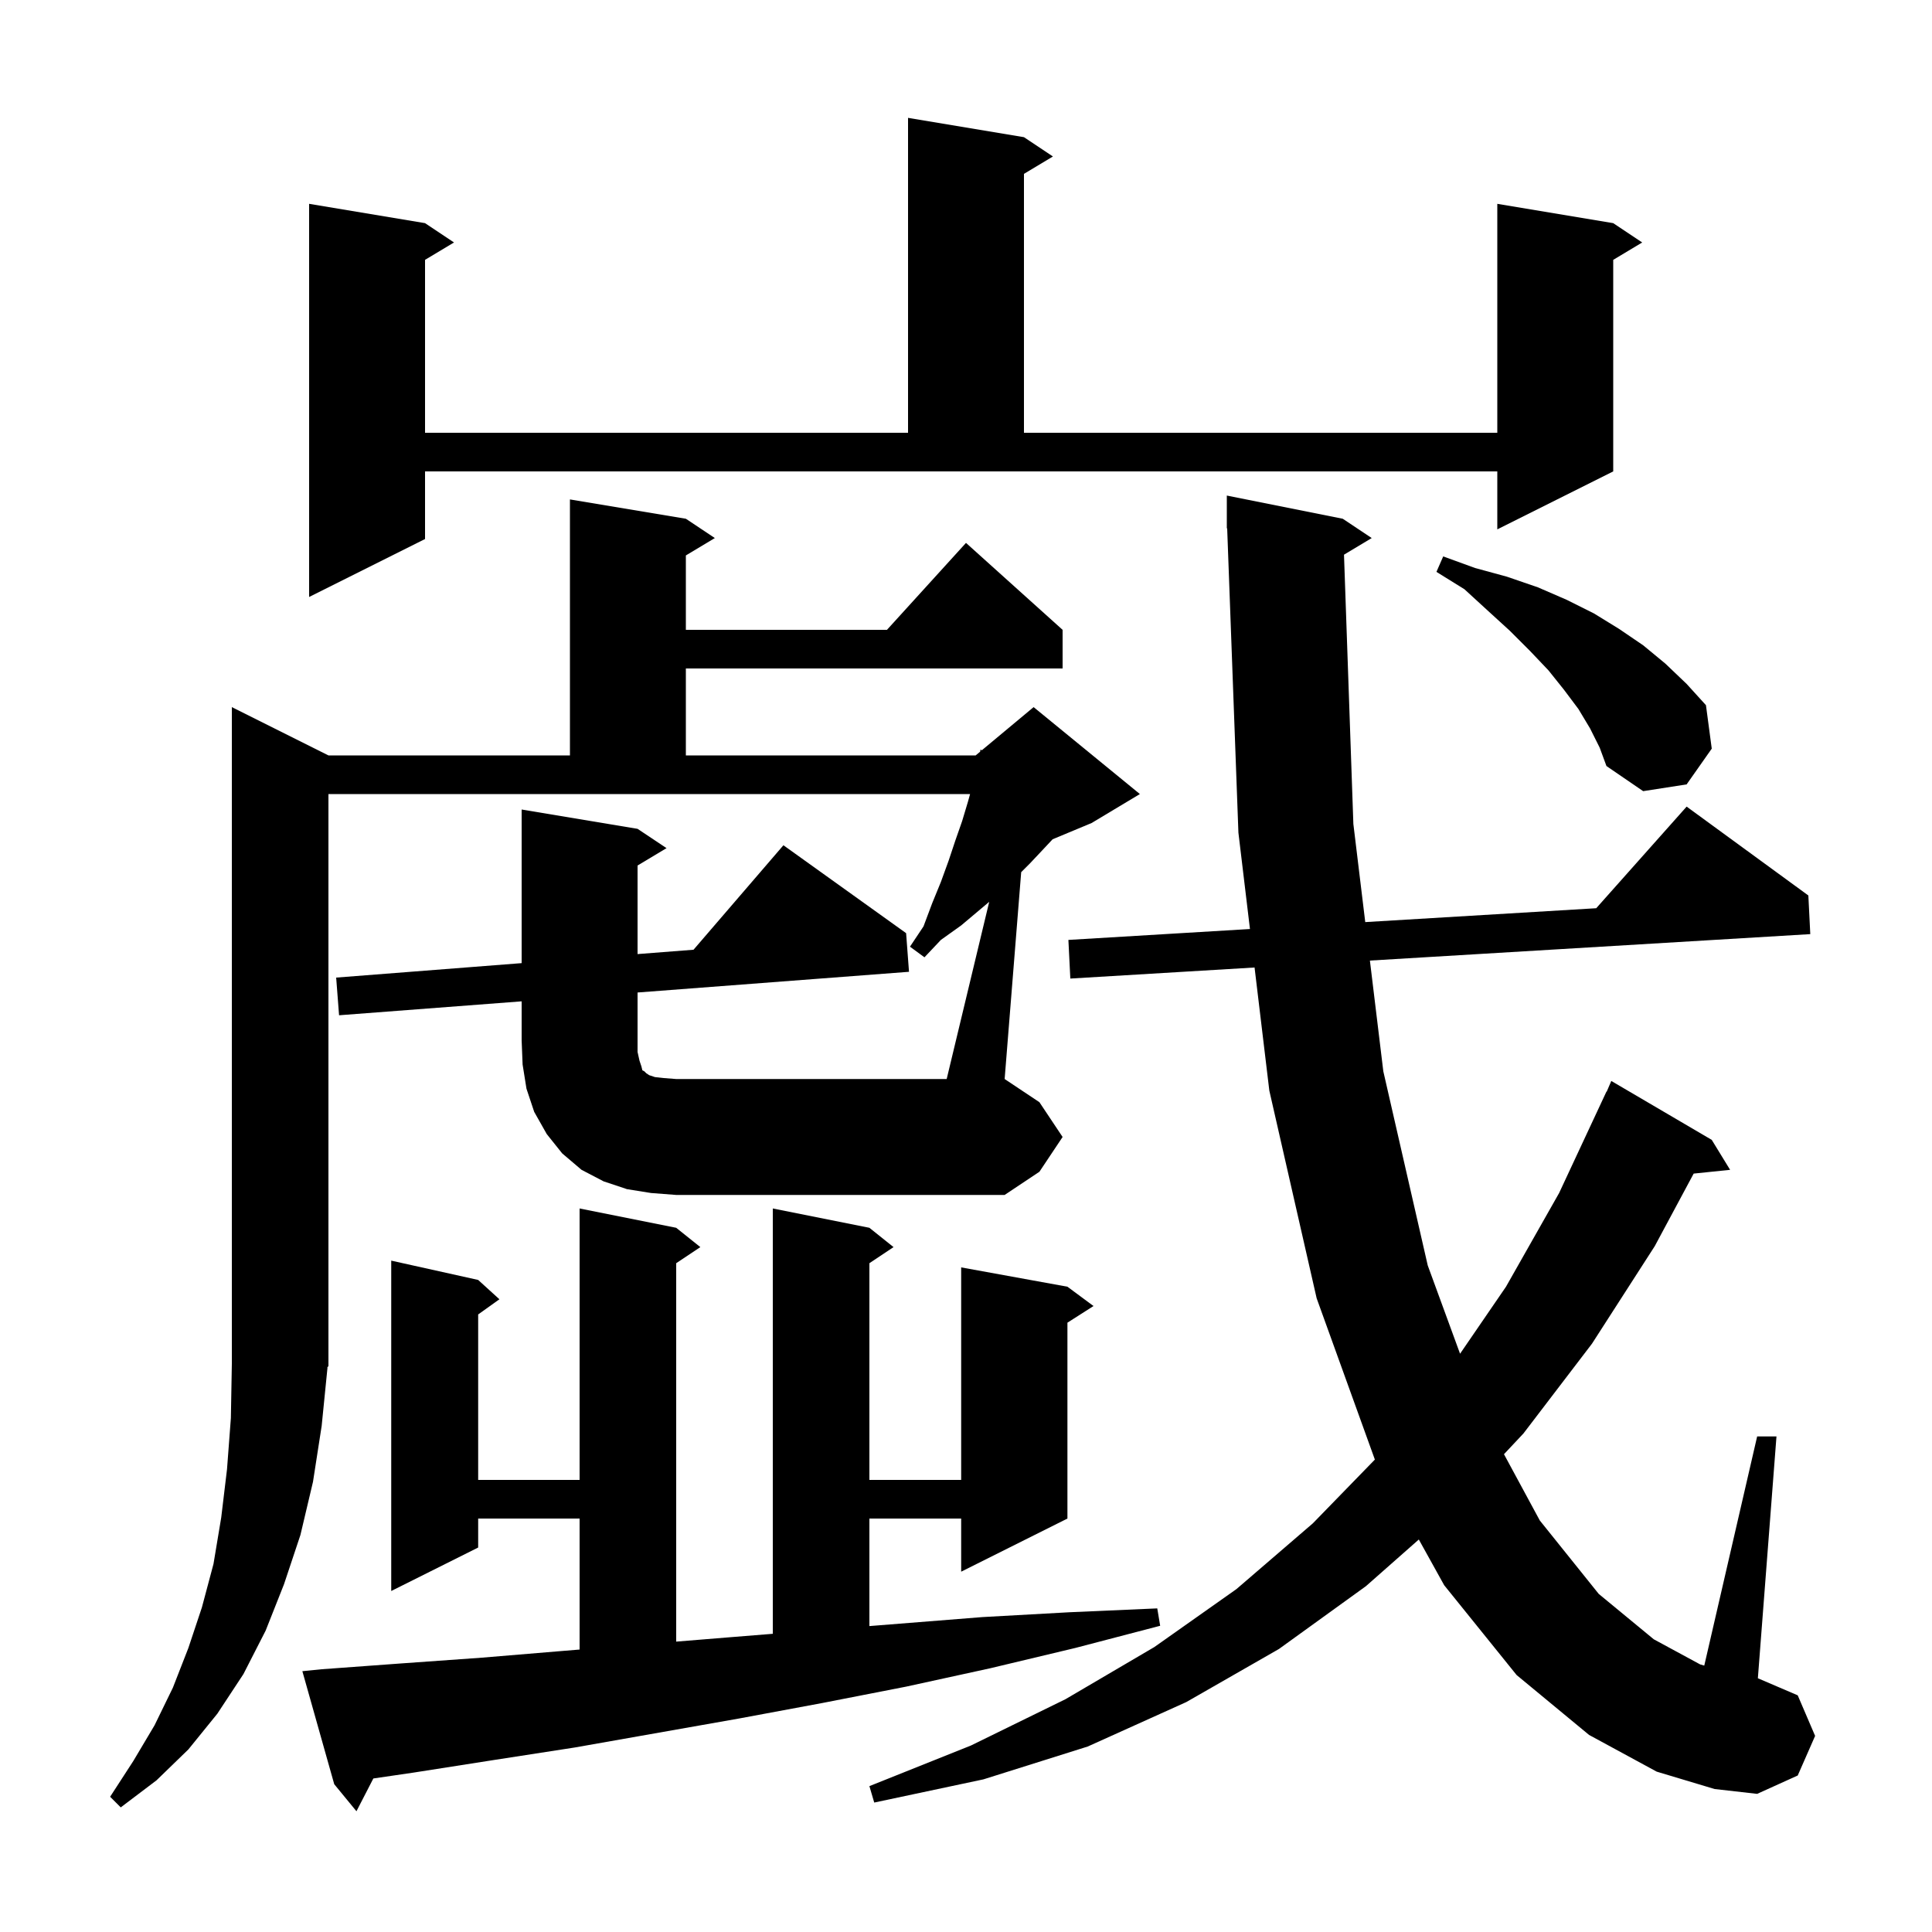 <svg xmlns="http://www.w3.org/2000/svg" xmlns:xlink="http://www.w3.org/1999/xlink" version="1.1" baseProfile="full" viewBox="0 0 200 200" width="200" height="200">
<g fill="black">
<path d="M 33.3 172.8 L 41.5 172.2 L 49.9 171.6 L 58.3 170.9 L 60.0 170.76 L 60.0 157.2 L 49.5 157.2 L 49.5 160.2 L 40.5 164.7 L 40.5 130.5 L 49.5 132.5 L 51.7 134.5 L 49.5 136.071 L 49.5 153.2 L 60.0 153.2 L 60.0 125.1 L 70.0 127.1 L 72.5 129.1 L 70.0 130.767 L 70.0 169.94 L 75.4 169.5 L 80.0 169.13 L 80.0 125.1 L 90.0 127.1 L 92.5 129.1 L 90.0 130.767 L 90.0 153.2 L 99.5 153.2 L 99.5 131.2 L 110.5 133.2 L 113.2 135.2 L 110.5 136.923 L 110.5 157.2 L 99.5 162.7 L 99.5 157.2 L 90.0 157.2 L 90.0 168.331 L 101.7 167.4 L 110.7 166.9 L 119.8 166.5 L 120.1 168.3 L 111.3 170.6 L 102.5 172.7 L 93.8 174.6 L 85.1 176.3 L 76.5 177.9 L 59.5 180.9 L 51.1 182.2 L 42.8 183.5 L 38.649 184.107 L 36.9 187.5 L 34.6 184.7 L 31.3 173.0 Z M 139.13 57.422 L 140.1 85.3 L 141.33 95.455 L 165.241 94.019 L 174.6 83.5 L 187.2 92.7 L 187.4 96.7 L 141.812 99.438 L 143.2 110.9 L 147.8 131.0 L 151.145 140.138 L 155.9 133.2 L 161.4 123.5 L 166.3 113.0 L 166.324 113.011 L 166.8 111.9 L 177.2 118.0 L 179.1 121.1 L 175.328 121.49 L 171.3 129.0 L 164.8 139.1 L 157.7 148.4 L 155.691 150.538 L 159.4 157.4 L 165.5 165.0 L 171.2 169.7 L 176.0 172.3 L 176.425 172.423 L 181.9 148.7 L 183.9 148.7 L 181.974 173.732 L 186.1 175.5 L 187.9 179.7 L 186.1 183.8 L 181.9 185.7 L 177.5 185.2 L 171.5 183.4 L 164.5 179.6 L 157.0 173.4 L 149.5 164.1 L 146.876 159.369 L 141.4 164.2 L 132.4 170.7 L 122.8 176.2 L 112.6 180.8 L 101.8 184.2 L 90.5 186.6 L 90.0 184.9 L 100.5 180.7 L 110.3 175.9 L 119.5 170.5 L 128.0 164.5 L 135.9 157.7 L 142.326 151.095 L 136.3 134.4 L 131.4 112.9 L 129.872 100.155 L 110.8 101.3 L 110.6 97.3 L 129.395 96.171 L 128.2 86.2 L 127.037 54.697 L 127.0 54.7 L 127.0 51.3 L 139.0 53.7 L 142.0 55.7 Z M 67.4 123.5 L 64.9 123.1 L 62.5 122.3 L 60.2 121.1 L 58.2 119.4 L 56.6 117.4 L 55.3 115.1 L 54.5 112.7 L 54.1 110.2 L 54.0 107.7 L 54.0 103.658 L 35.1 105.1 L 34.8 101.2 L 54.0 99.703 L 54.0 83.8 L 66.0 85.8 L 69.0 87.8 L 66.0 89.6 L 66.0 98.767 L 71.793 98.316 L 81.1 87.5 L 93.8 96.6 L 94.1 100.6 L 66.0 102.743 L 66.0 108.9 L 66.2 109.8 L 66.4 110.4 L 66.5 110.8 L 66.7 110.9 L 66.9 111.1 L 67.2 111.3 L 67.8 111.5 L 68.7 111.6 L 70.0 111.7 L 98.0 111.7 L 102.403 93.356 L 99.5 95.8 L 97.4 97.3 L 95.7 99.1 L 94.2 98.0 L 95.6 95.9 L 96.5 93.5 L 97.4 91.3 L 98.2 89.1 L 98.9 87.0 L 99.6 85.0 L 100.2 83.0 L 100.422 82.2 L 34.0 82.2 L 34.0 141.4 L 33.868 141.599 L 33.9 141.6 L 33.3 147.6 L 32.4 153.4 L 31.1 158.9 L 29.4 164.0 L 27.5 168.8 L 25.2 173.3 L 22.5 177.4 L 19.5 181.1 L 16.2 184.3 L 12.5 187.1 L 11.4 186.0 L 13.8 182.3 L 16.0 178.6 L 17.9 174.7 L 19.5 170.6 L 20.9 166.4 L 22.1 161.9 L 22.9 157.1 L 23.5 152.1 L 23.9 146.8 L 24.0 141.2 L 24.0 73.2 L 34.0 78.2 L 59.0 78.2 L 59.0 51.7 L 71.0 53.7 L 74.0 55.7 L 71.0 57.5 L 71.0 65.2 L 91.818 65.2 L 100.0 56.2 L 110.0 65.2 L 110.0 69.2 L 71.0 69.2 L 71.0 78.2 L 101.0 78.2 L 101.465 77.813 L 101.5 77.6 L 101.64 77.667 L 107.0 73.2 L 118.0 82.2 L 113.0 85.2 L 108.969 86.879 L 108.2 87.7 L 106.6 89.4 L 105.713 90.287 L 104.0 111.7 L 107.6 114.1 L 110.0 117.7 L 107.6 121.3 L 104.0 123.7 L 70.0 123.7 Z M 164.6 75.4 L 163.4 73.4 L 161.9 71.4 L 160.3 69.4 L 158.4 67.4 L 156.3 65.3 L 154.0 63.2 L 151.6 61.0 L 148.7 59.2 L 149.4 57.6 L 152.7 58.8 L 156.0 59.7 L 159.2 60.8 L 162.2 62.1 L 165.0 63.5 L 167.6 65.1 L 170.1 66.8 L 172.4 68.7 L 174.6 70.8 L 176.6 73.0 L 177.2 77.5 L 174.6 81.2 L 170.1 81.9 L 166.3 79.3 L 165.6 77.4 Z M 44.0 55.8 L 32.0 61.8 L 32.0 21.1 L 44.0 23.1 L 47.0 25.1 L 44.0 26.9 L 44.0 44.8 L 94.0 44.8 L 94.0 12.2 L 106.0 14.2 L 109.0 16.2 L 106.0 18.0 L 106.0 44.8 L 155.0 44.8 L 155.0 21.1 L 167.0 23.1 L 170.0 25.1 L 167.0 26.9 L 167.0 48.8 L 155.0 54.8 L 155.0 48.8 L 44.0 48.8 Z " />
</g>
</svg>
